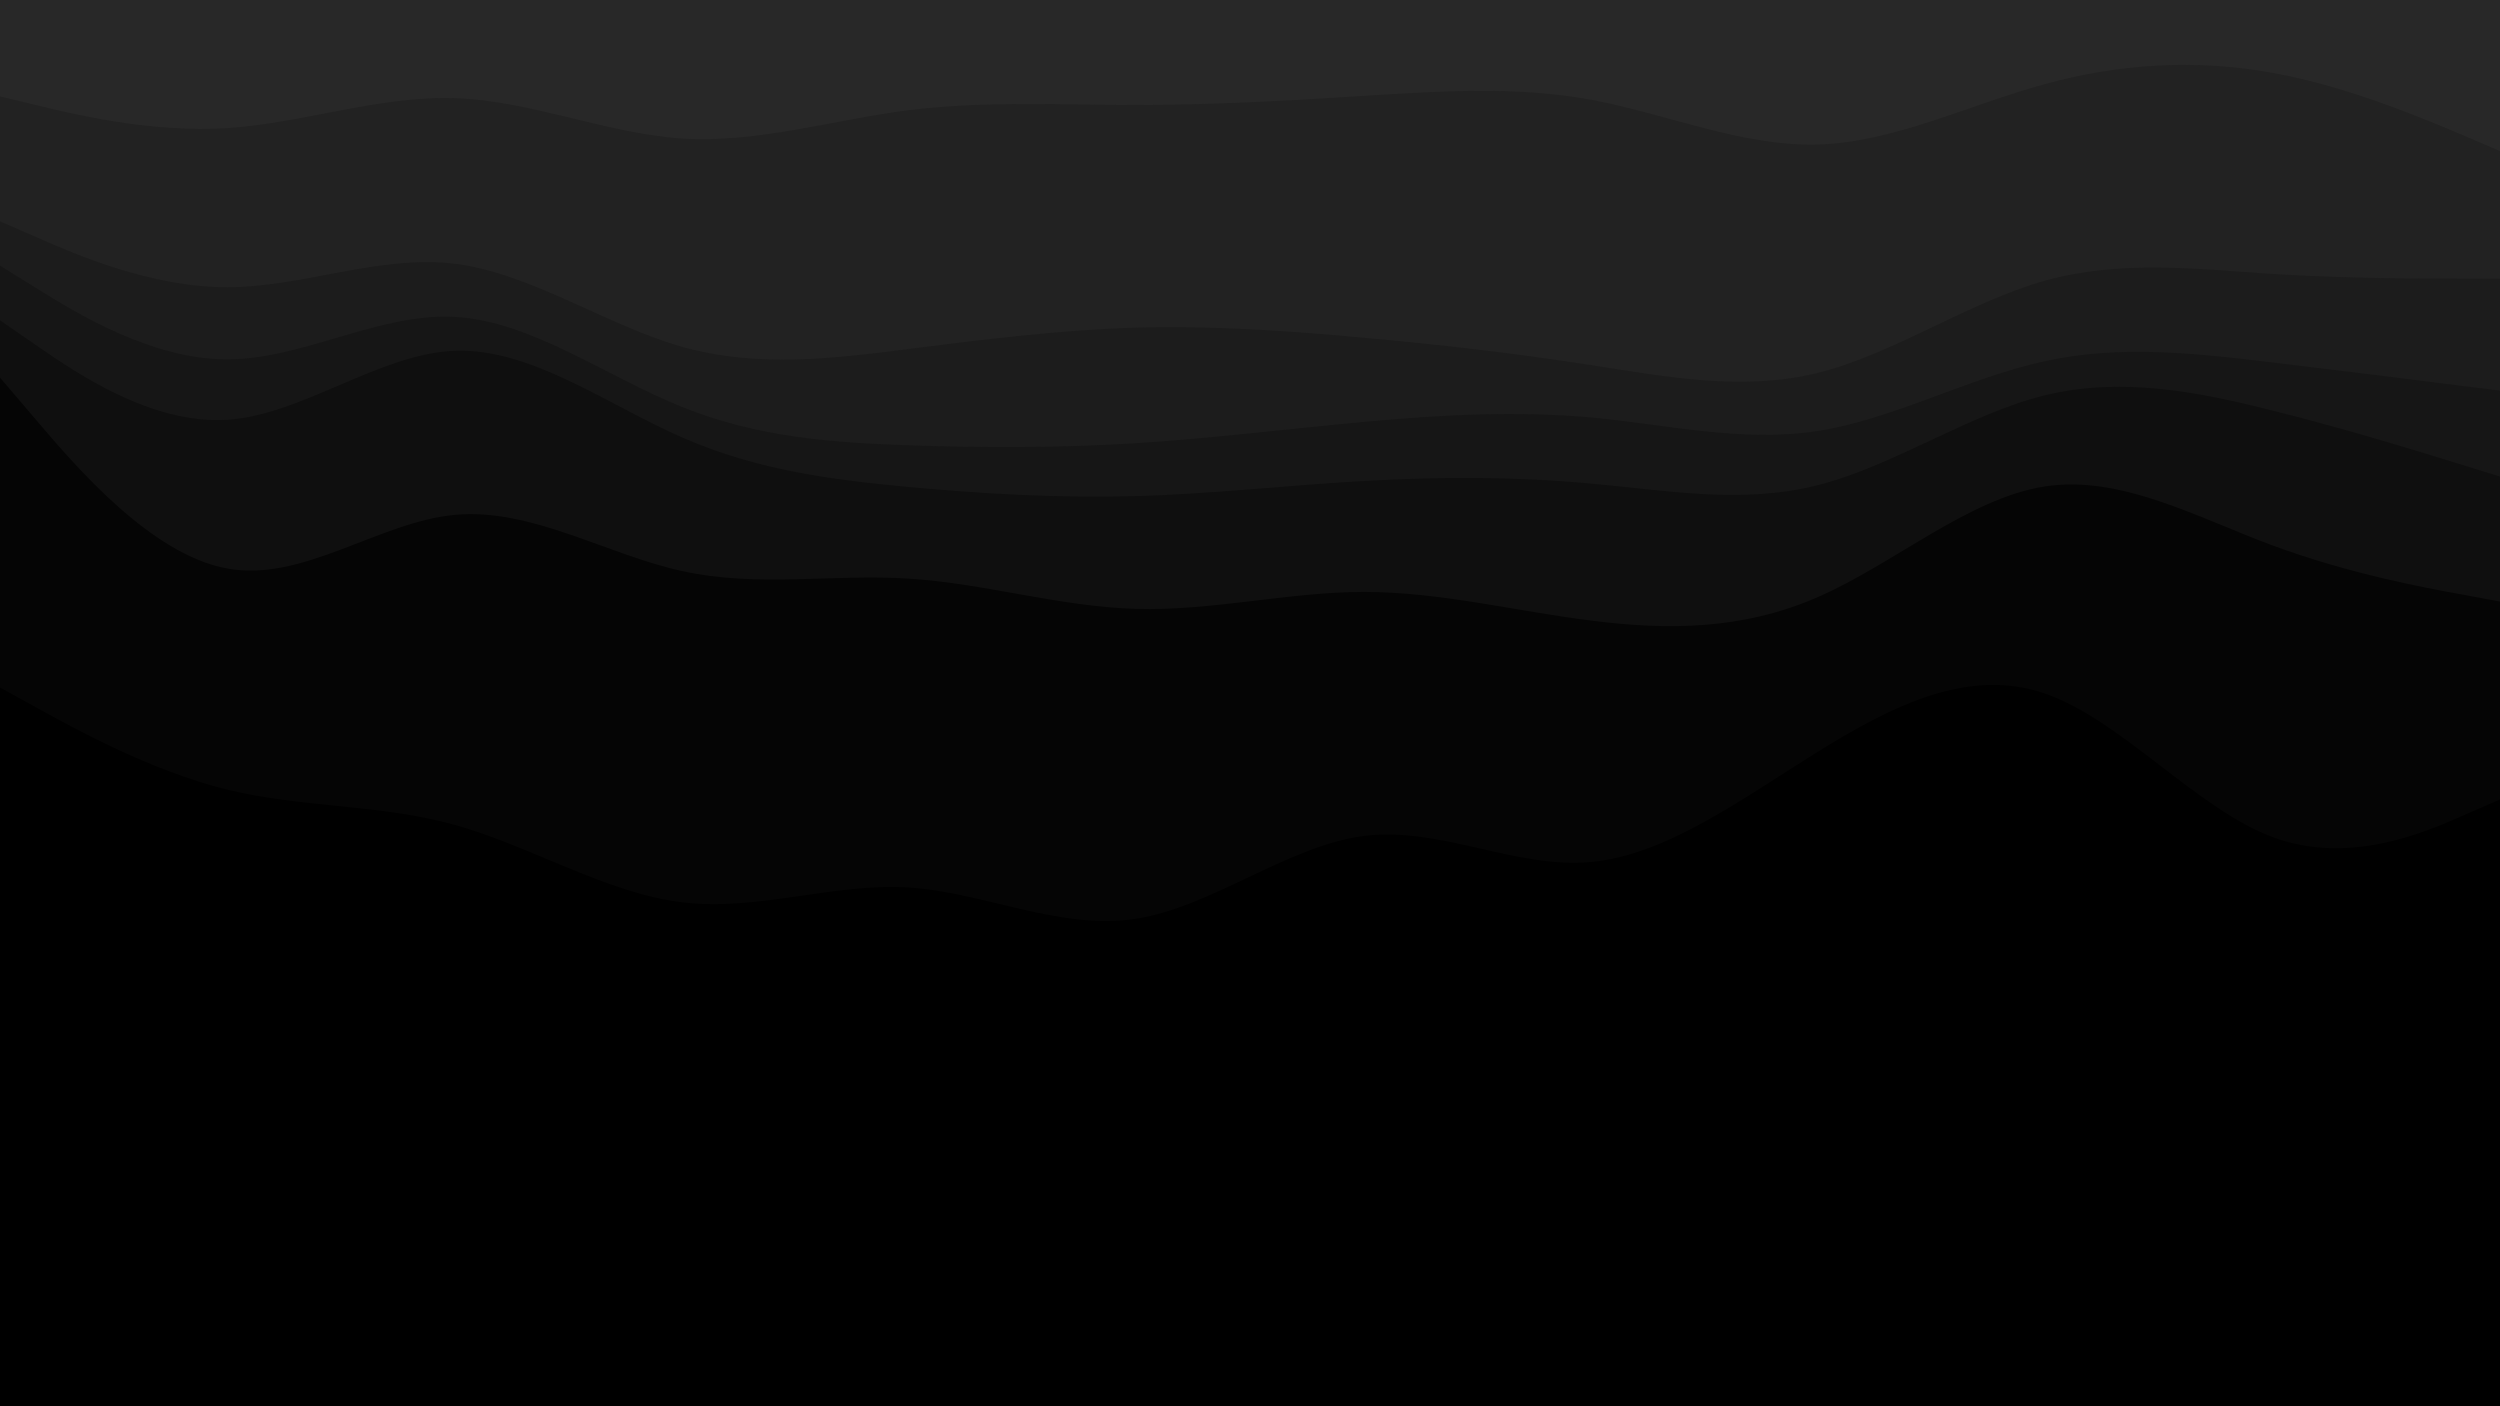 <svg id="visual" viewBox="0 0 960 540" width="960" height="540" xmlns="http://www.w3.org/2000/svg" xmlns:xlink="http://www.w3.org/1999/xlink" version="1.1"><path d="M0 39L14.5 42.5C29 46 58 53 87.2 51.2C116.3 49.3 145.7 38.7 174.8 39.7C204 40.7 233 53.3 262 55.2C291 57 320 48 349 44.3C378 40.7 407 42.3 436.2 42.3C465.3 42.3 494.7 40.7 523.8 38.8C553 37 582 35 611 40.3C640 45.7 669 58.3 698 57.5C727 56.7 756 42.3 785.2 34.3C814.3 26.3 843.7 24.7 872.8 30C902 35.3 931 47.7 945.5 53.8L960 60L960 0L945.5 0C931 0 902 0 872.8 0C843.7 0 814.3 0 785.2 0C756 0 727 0 698 0C669 0 640 0 611 0C582 0 553 0 523.8 0C494.7 0 465.3 0 436.2 0C407 0 378 0 349 0C320 0 291 0 262 0C233 0 204 0 174.8 0C145.7 0 116.3 0 87.2 0C58 0 29 0 14.5 0L0 0Z" fill="#282828"></path><path d="M0 87L14.5 93.3C29 99.7 58 112.3 87.2 112.3C116.3 112.3 145.7 99.7 174.8 103.3C204 107 233 127 262 135.2C291 143.3 320 139.7 349 136C378 132.3 407 128.7 436.2 127.8C465.3 127 494.7 129 523.8 131.7C553 134.3 582 137.7 611 142.2C640 146.7 669 152.3 698 145.2C727 138 756 118 785.2 109.8C814.3 101.7 843.7 105.3 872.8 107.2C902 109 931 109 945.5 109L960 109L960 58L945.5 51.8C931 45.7 902 33.3 872.8 28C843.7 22.7 814.3 24.3 785.2 32.3C756 40.3 727 54.7 698 55.5C669 56.3 640 43.7 611 38.3C582 33 553 35 523.8 36.8C494.7 38.7 465.3 40.3 436.2 40.3C407 40.3 378 38.7 349 42.3C320 46 291 55 262 53.2C233 51.3 204 38.7 174.8 37.7C145.7 36.7 116.3 47.3 87.2 49.2C58 51 29 44 14.5 40.5L0 37Z" fill="#222222"></path><path d="M0 104L14.5 113C29 122 58 140 87.2 140C116.3 140 145.7 122 174.8 123.7C204 125.3 233 146.7 262 158.3C291 170 320 172 349 173C378 174 407 174 436.2 172.2C465.3 170.3 494.7 166.7 523.8 164C553 161.3 582 159.7 611 162.3C640 165 669 172 698 167.5C727 163 756 147 785.2 140.7C814.3 134.3 843.7 137.7 872.8 141.2C902 144.7 931 148.3 945.5 150.2L960 152L960 107L945.5 107C931 107 902 107 872.8 105.2C843.7 103.3 814.3 99.7 785.2 107.8C756 116 727 136 698 143.2C669 150.3 640 144.7 611 140.2C582 135.7 553 132.3 523.8 129.7C494.7 127 465.3 125 436.2 125.8C407 126.7 378 130.3 349 134C320 137.7 291 141.3 262 133.2C233 125 204 105 174.8 101.3C145.7 97.7 116.3 110.3 87.2 110.3C58 110.3 29 97.7 14.5 91.3L0 85Z" fill="#1c1c1c"></path><path d="M0 125L14.5 135C29 145 58 165 87.2 163.2C116.3 161.3 145.7 137.7 174.8 136.7C204 135.7 233 157.3 262 170C291 182.7 320 186.3 349 189C378 191.7 407 193.3 436.2 192.5C465.3 191.7 494.7 188.3 523.8 186.7C553 185 582 185 611 187.7C640 190.3 669 195.7 698 188.3C727 181 756 161 785.2 153.8C814.3 146.7 843.7 152.3 872.8 159.7C902 167 931 176 945.5 180.5L960 185L960 150L945.5 148.2C931 146.3 902 142.7 872.8 139.2C843.7 135.7 814.3 132.3 785.2 138.7C756 145 727 161 698 165.5C669 170 640 163 611 160.3C582 157.7 553 159.3 523.8 162C494.7 164.7 465.3 168.3 436.2 170.2C407 172 378 172 349 171C320 170 291 168 262 156.3C233 144.7 204 123.3 174.8 121.7C145.7 120 116.3 138 87.2 138C58 138 29 120 14.5 111L0 102Z" fill="#161616"></path><path d="M0 147L14.5 164C29 181 58 215 87.2 220.3C116.3 225.7 145.7 202.3 174.8 199.7C204 197 233 215 262 221.3C291 227.7 320 222.3 349 224.2C378 226 407 235 436.2 235.8C465.3 236.7 494.7 229.3 523.8 229.3C553 229.3 582 236.7 611 240.3C640 244 669 244 698 231.3C727 218.7 756 193.3 785.2 188.8C814.3 184.3 843.7 200.7 872.8 211.5C902 222.3 931 227.7 945.5 230.3L960 233L960 183L945.5 178.5C931 174 902 165 872.8 157.7C843.7 150.3 814.3 144.7 785.2 151.8C756 159 727 179 698 186.3C669 193.7 640 188.3 611 185.7C582 183 553 183 523.8 184.7C494.7 186.3 465.3 189.7 436.2 190.5C407 191.3 378 189.7 349 187C320 184.3 291 180.7 262 168C233 155.3 204 133.7 174.8 134.7C145.7 135.7 116.3 159.3 87.2 161.2C58 163 29 143 14.5 133L0 123Z" fill="#0f0f0f"></path><path d="M0 266L14.5 274C29 282 58 298 87.2 305.2C116.3 312.3 145.7 310.7 174.8 318.8C204 327 233 345 262 348.5C291 352 320 341 349 342.8C378 344.7 407 359.3 436.2 354.8C465.3 350.3 494.7 326.7 523.8 323C553 319.3 582 335.7 611 333C640 330.3 669 308.7 698 290.7C727 272.7 756 258.3 785.2 268.3C814.3 278.3 843.7 312.7 872.8 323.5C902 334.3 931 321.7 945.5 315.3L960 309L960 231L945.5 228.3C931 225.7 902 220.3 872.8 209.5C843.7 198.7 814.3 182.3 785.2 186.8C756 191.3 727 216.7 698 229.3C669 242 640 242 611 238.3C582 234.7 553 227.3 523.8 227.3C494.7 227.3 465.3 234.7 436.2 233.8C407 233 378 224 349 222.2C320 220.3 291 225.7 262 219.3C233 213 204 195 174.8 197.7C145.7 200.3 116.3 223.7 87.2 218.3C58 213 29 179 14.5 162L0 145Z" fill="#050505"></path><path d="M0 298L14.5 304.3C29 310.7 58 323.3 87.2 329.7C116.3 336 145.7 336 174.8 343.2C204 350.3 233 364.7 262 368.2C291 371.7 320 364.3 349 368C378 371.7 407 386.3 436.2 380.2C465.3 374 494.7 347 523.8 345.2C553 343.3 582 366.7 611 366.7C640 366.7 669 343.3 698 325.3C727 307.3 756 294.7 785.2 302.7C814.3 310.7 843.7 339.3 872.8 347.3C902 355.3 931 342.7 945.5 336.3L960 330L960 307L945.5 313.3C931 319.7 902 332.3 872.8 321.5C843.7 310.7 814.3 276.3 785.2 266.3C756 256.3 727 270.7 698 288.7C669 306.7 640 328.3 611 331C582 333.7 553 317.3 523.8 321C494.7 324.7 465.3 348.3 436.2 352.8C407 357.3 378 342.7 349 340.8C320 339 291 350 262 346.5C233 343 204 325 174.8 316.8C145.7 308.7 116.3 310.3 87.2 303.2C58 296 29 280 14.5 272L0 264Z" fill="#000000"></path><path d="M0 422L14.5 429.2C29 436.3 58 450.7 87.2 457.8C116.3 465 145.7 465 174.8 464.2C204 463.3 233 461.7 262 459C291 456.3 320 452.7 349 451.8C378 451 407 453 436.2 450.3C465.3 447.7 494.7 440.3 523.8 443.8C553 447.3 582 461.7 611 467C640 472.3 669 468.7 698 459.7C727 450.7 756 436.3 785.2 429.2C814.3 422 843.7 422 872.8 424.7C902 427.3 931 432.7 945.5 435.3L960 438L960 328L945.5 334.3C931 340.7 902 353.3 872.8 345.3C843.7 337.3 814.3 308.7 785.2 300.7C756 292.7 727 305.3 698 323.3C669 341.3 640 364.7 611 364.7C582 364.7 553 341.3 523.8 343.2C494.7 345 465.3 372 436.2 378.2C407 384.3 378 369.7 349 366C320 362.3 291 369.7 262 366.2C233 362.7 204 348.3 174.8 341.2C145.7 334 116.3 334 87.2 327.7C58 321.3 29 308.7 14.5 302.3L0 296Z" fill="#000000"></path><path d="M0 460L14.5 466.3C29 472.7 58 485.3 87.2 490.7C116.3 496 145.7 494 174.8 490.3C204 486.7 233 481.3 262 476.8C291 472.3 320 468.7 349 473.2C378 477.7 407 490.3 436.2 493.2C465.3 496 494.7 489 523.8 488.2C553 487.3 582 492.7 611 494.3C640 496 669 494 698 485C727 476 756 460 785.2 454.7C814.3 449.3 843.7 454.7 872.8 460C902 465.3 931 470.7 945.5 473.3L960 476L960 436L945.5 433.3C931 430.7 902 425.3 872.8 422.7C843.7 420 814.3 420 785.2 427.2C756 434.3 727 448.7 698 457.7C669 466.7 640 470.3 611 465C582 459.7 553 445.3 523.8 441.8C494.7 438.3 465.3 445.7 436.2 448.3C407 451 378 449 349 449.8C320 450.7 291 454.3 262 457C233 459.7 204 461.3 174.8 462.2C145.7 463 116.3 463 87.2 455.8C58 448.7 29 434.3 14.5 427.2L0 420Z" fill="#000000"></path><path d="M0 492L14.5 495.7C29 499.3 58 506.7 87.2 508.5C116.3 510.3 145.7 506.7 174.8 504C204 501.3 233 499.7 262 497C291 494.3 320 490.7 349 493.3C378 496 407 505 436.2 507.7C465.3 510.3 494.7 506.7 523.8 507.5C553 508.3 582 513.7 611 516.3C640 519 669 519 698 512.8C727 506.7 756 494.3 785.2 489C814.3 483.7 843.7 485.3 872.8 490.7C902 496 931 505 945.5 509.5L960 514L960 474L945.5 471.3C931 468.7 902 463.3 872.8 458C843.7 452.7 814.3 447.3 785.2 452.7C756 458 727 474 698 483C669 492 640 494 611 492.3C582 490.7 553 485.3 523.8 486.2C494.7 487 465.3 494 436.2 491.2C407 488.3 378 475.7 349 471.2C320 466.7 291 470.3 262 474.8C233 479.3 204 484.7 174.8 488.3C145.7 492 116.3 494 87.2 488.7C58 483.3 29 470.7 14.5 464.3L0 458Z" fill="#000000"></path><path d="M0 519L14.5 520.8C29 522.7 58 526.3 87.2 526.3C116.3 526.3 145.7 522.7 174.8 520.8C204 519 233 519 262 519C291 519 320 519 349 520.8C378 522.7 407 526.3 436.2 528.2C465.3 530 494.7 530 523.8 530C553 530 582 530 611 530C640 530 669 530 698 527.3C727 524.7 756 519.3 785.2 517.5C814.3 515.7 843.7 517.3 872.8 520C902 522.7 931 526.3 945.5 528.2L960 530L960 512L945.5 507.5C931 503 902 494 872.8 488.7C843.7 483.3 814.3 481.7 785.2 487C756 492.3 727 504.7 698 510.8C669 517 640 517 611 514.3C582 511.7 553 506.3 523.8 505.5C494.7 504.7 465.3 508.3 436.2 505.7C407 503 378 494 349 491.3C320 488.7 291 492.3 262 495C233 497.7 204 499.3 174.8 502C145.7 504.7 116.3 508.3 87.2 506.5C58 504.7 29 497.3 14.5 493.7L0 490Z" fill="#000000"></path><path d="M0 541L14.5 541C29 541 58 541 87.2 541C116.3 541 145.7 541 174.8 541C204 541 233 541 262 541C291 541 320 541 349 541C378 541 407 541 436.2 541C465.3 541 494.7 541 523.8 541C553 541 582 541 611 541C640 541 669 541 698 541C727 541 756 541 785.2 541C814.3 541 843.7 541 872.8 541C902 541 931 541 945.5 541L960 541L960 528L945.5 526.2C931 524.3 902 520.7 872.8 518C843.7 515.3 814.3 513.7 785.2 515.5C756 517.3 727 522.7 698 525.3C669 528 640 528 611 528C582 528 553 528 523.8 528C494.7 528 465.3 528 436.2 526.2C407 524.3 378 520.7 349 518.8C320 517 291 517 262 517C233 517 204 517 174.8 518.8C145.7 520.7 116.3 524.3 87.2 524.3C58 524.3 29 520.7 14.5 518.8L0 517Z" fill="#000000"></path></svg>